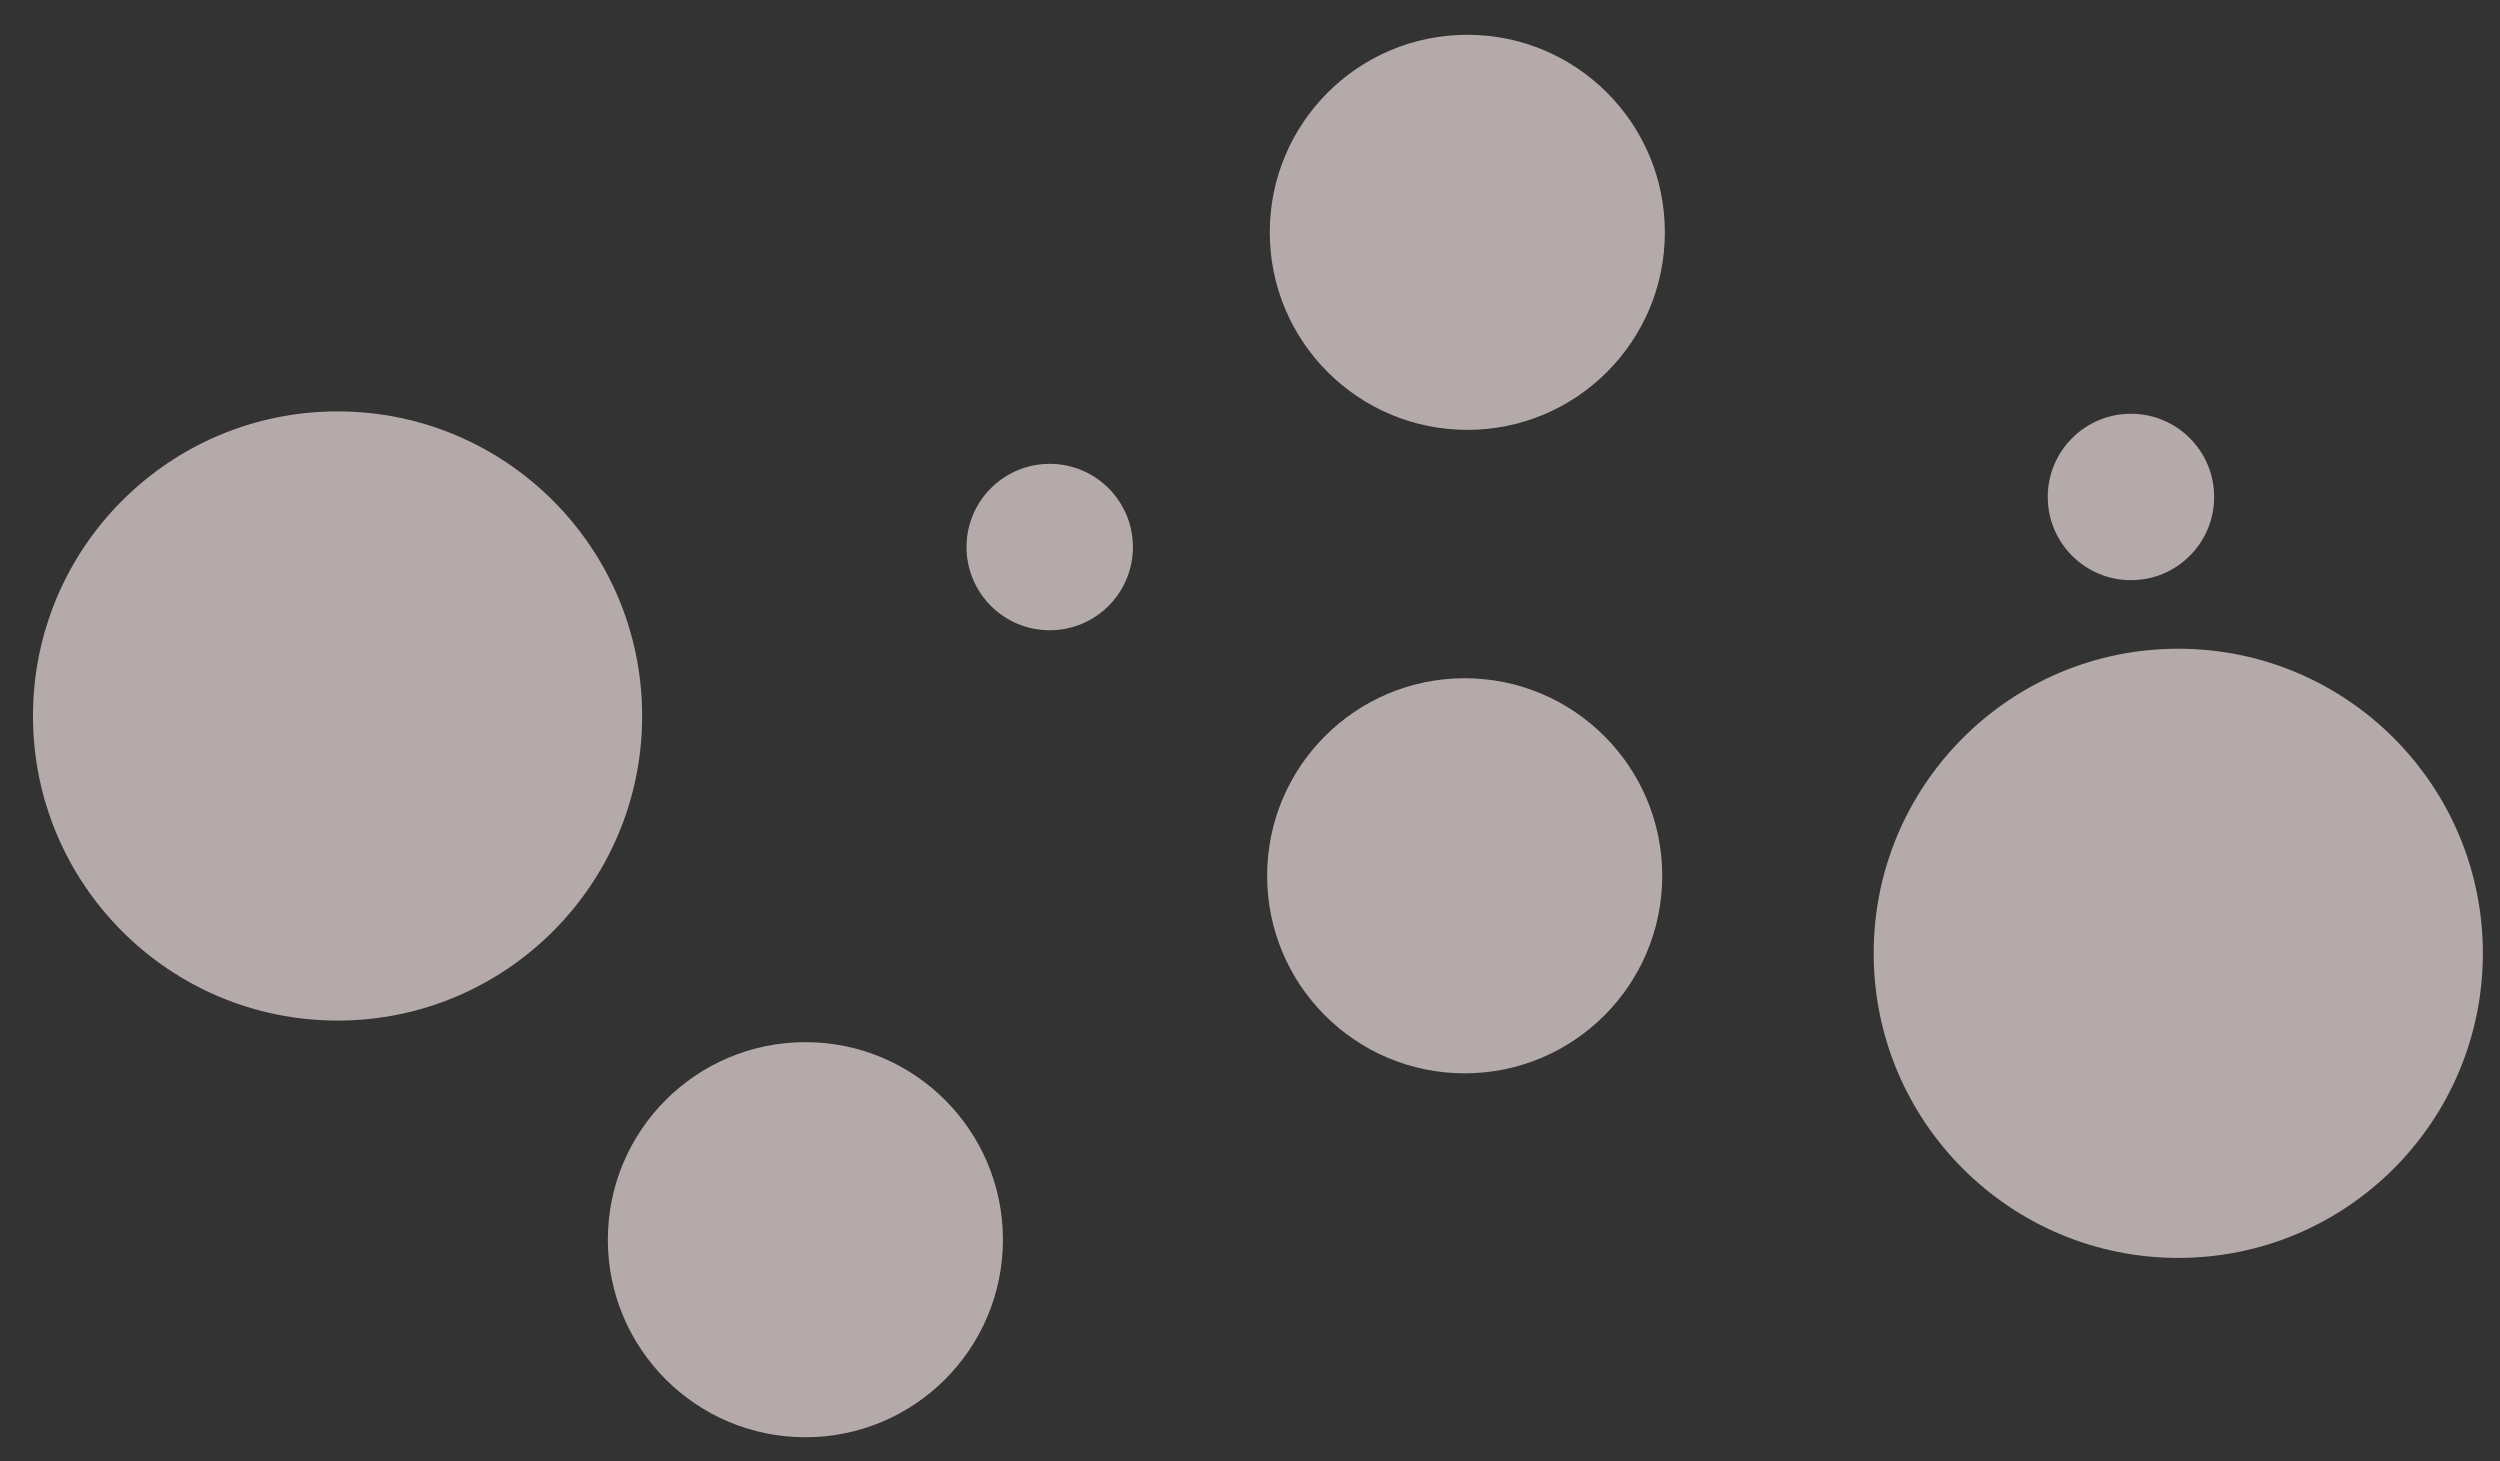 <svg id="Layer_1" data-name="Layer 1" xmlns="http://www.w3.org/2000/svg" viewBox="0 0 939.3 548.92"><rect x="0" y="0" width="939.3" height="548.92" fill="#333333" stroke="none"/><defs><style>.cls-1{fill:#f8e8e8;opacity:0.66;}</style></defs><circle class="cls-1" cx="126.83" cy="269.01" r="114.44"/><circle class="cls-1" cx="302.6" cy="465.78" r="74.22"/><circle class="cls-1" cx="394.4" cy="205.54" r="31.26"/><circle class="cls-1" cx="818.42" cy="358.18" r="114.44"/><circle class="cls-1" cx="550.31" cy="329.05" r="74.22"/><circle class="cls-1" cx="551.3" cy="87.29" r="74.22"/><circle class="cls-1" cx="800.64" cy="186.72" r="31.26"/></svg>